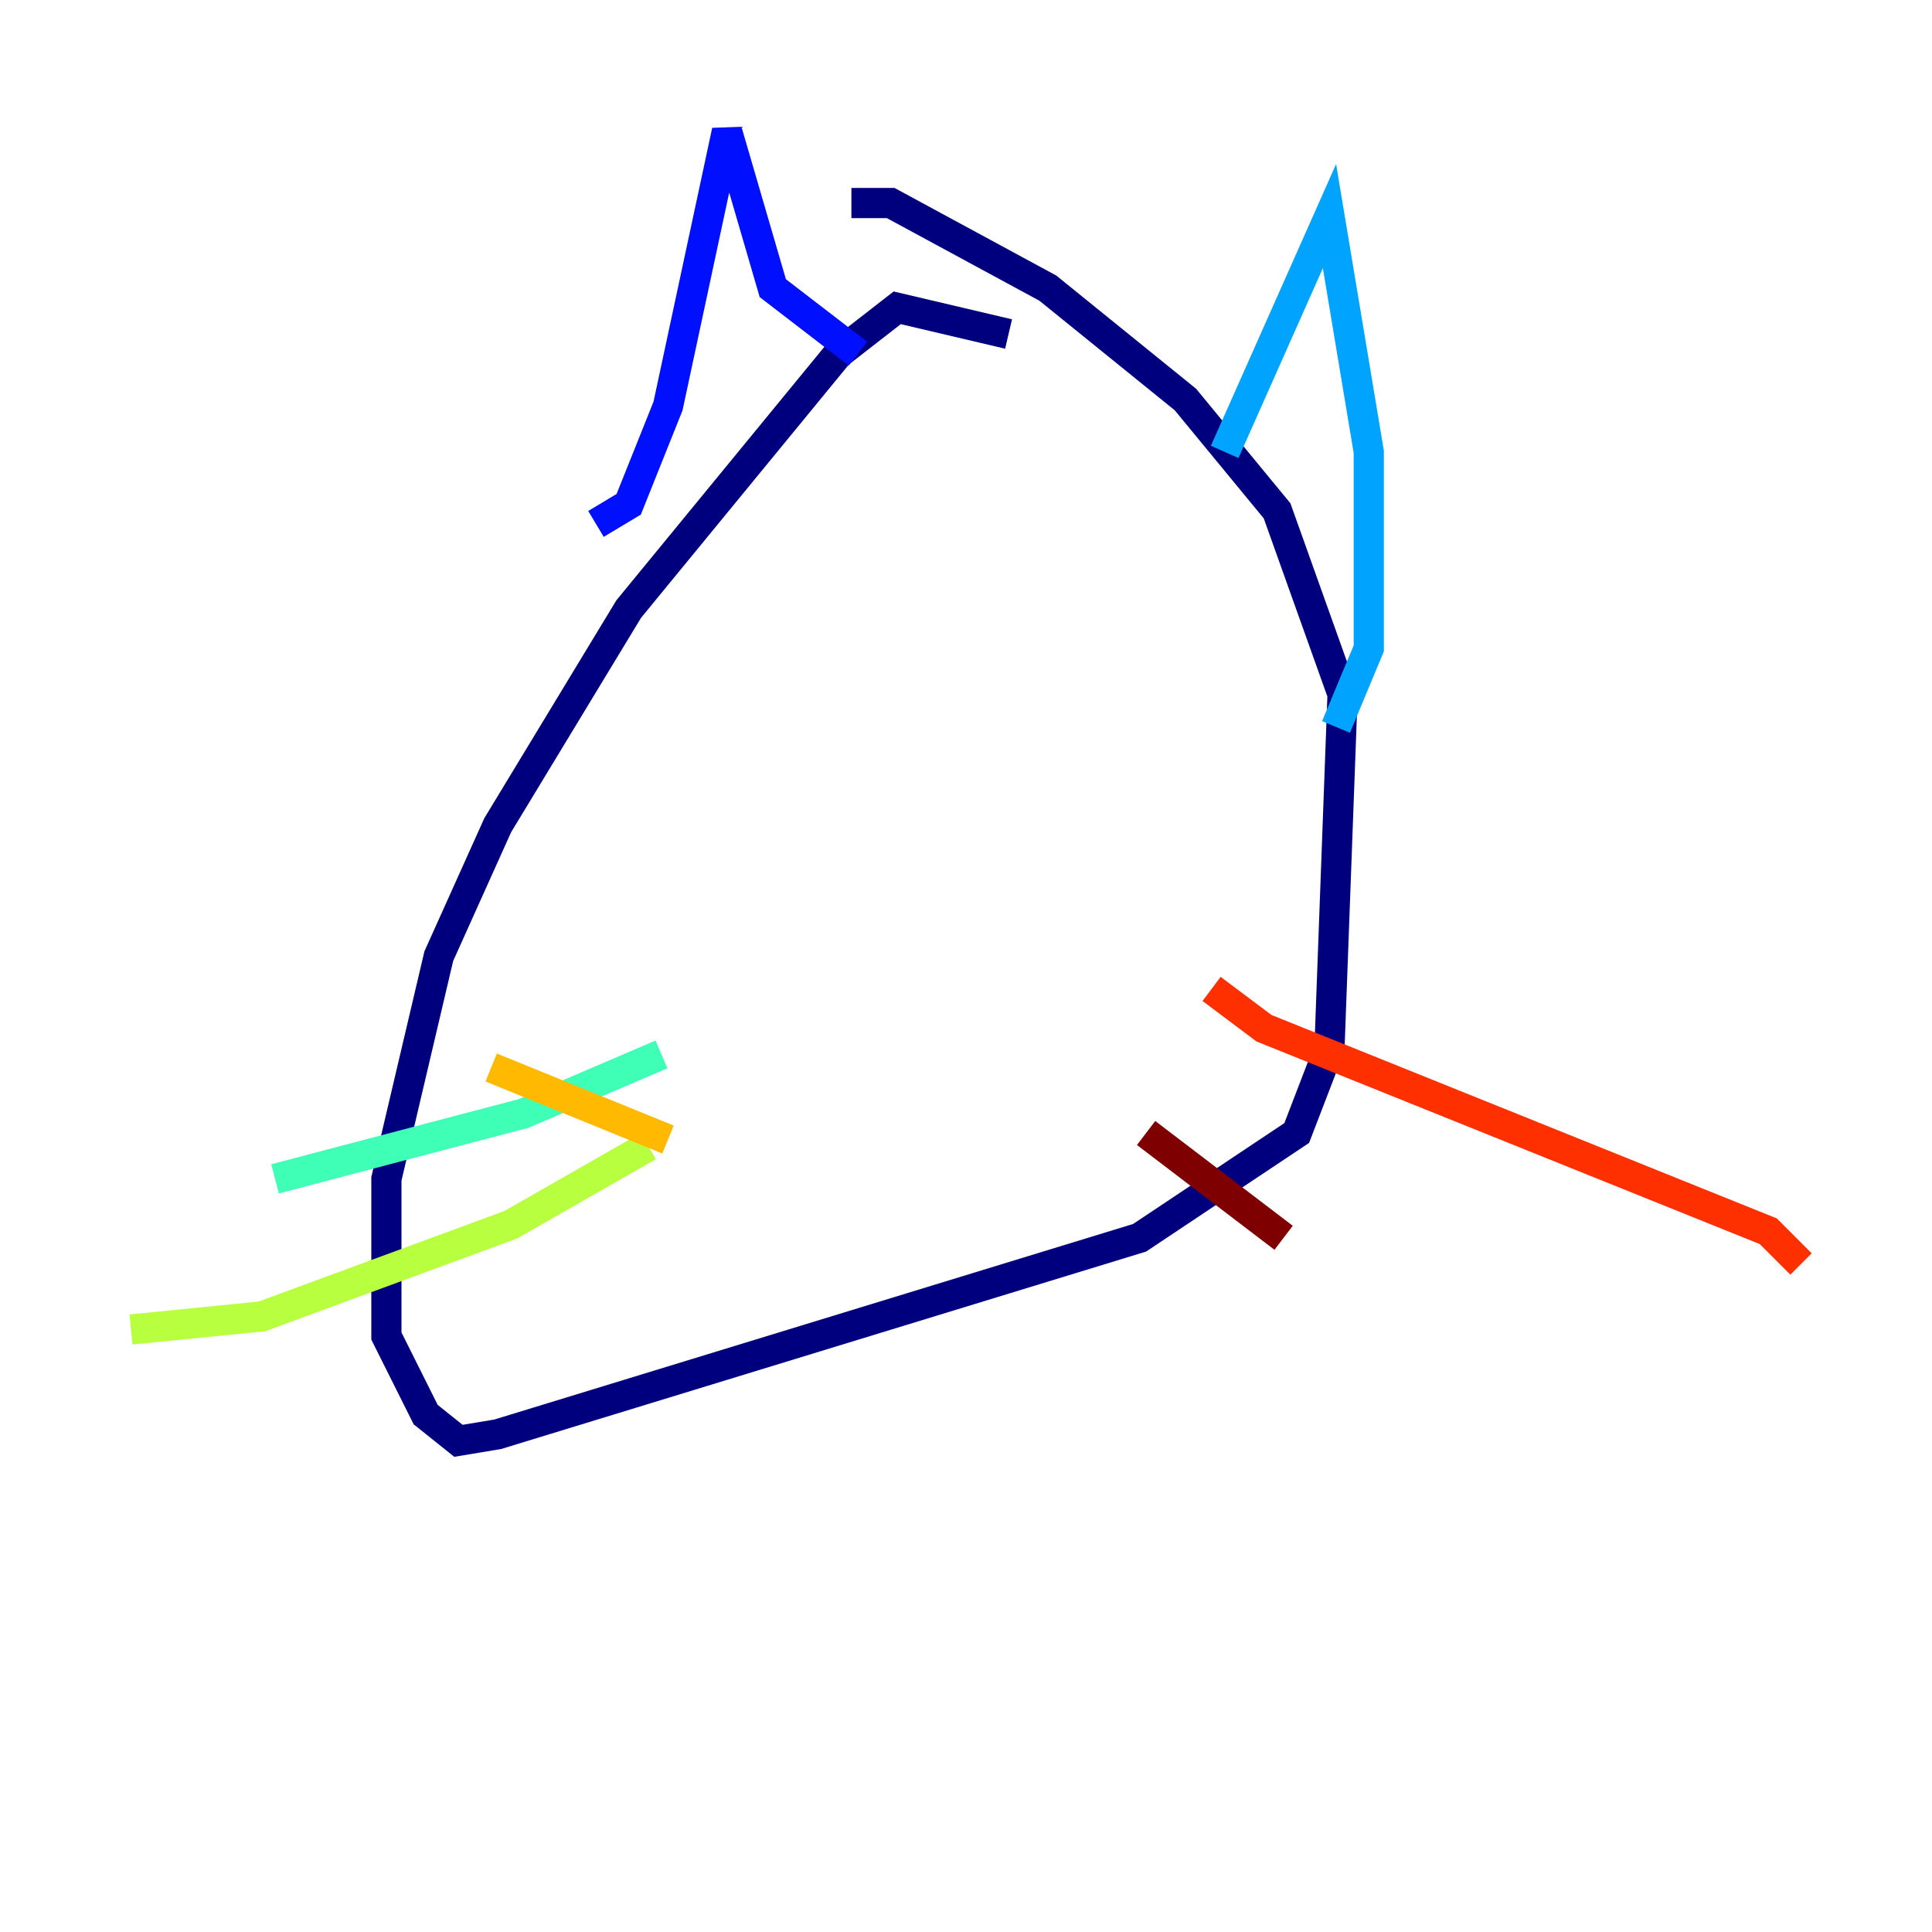 <?xml version="1.0" encoding="utf-8" ?>
<svg baseProfile="tiny" height="128" version="1.2" viewBox="0,0,128,128" width="128" xmlns="http://www.w3.org/2000/svg" xmlns:ev="http://www.w3.org/2001/xml-events" xmlns:xlink="http://www.w3.org/1999/xlink"><defs /><polyline fill="none" points="66.82,22.129 59.444,20.393 55.539,23.43 41.654,40.352 32.976,54.671 29.071,63.349 25.6,78.102 25.6,88.515 28.203,93.722 30.373,95.458 32.976,95.024 75.498,82.007 85.912,75.064 88.081,69.424 88.949,45.993 84.61,33.844 78.536,26.468 69.424,19.091 59.01,13.451 56.407,13.451" stroke="#00007f" stroke-width="2" /><polyline fill="none" points="39.485,34.712 41.654,33.41 44.258,26.902 48.163,8.678 51.2,19.091 56.841,23.43" stroke="#0010ff" stroke-width="2" /><polyline fill="none" points="81.139,29.939 88.081,14.319 90.685,29.939 90.685,42.956 88.515,48.163" stroke="#00a4ff" stroke-width="2" /><polyline fill="none" points="43.824,69.858 34.712,73.763 18.224,78.102" stroke="#3fffb7" stroke-width="2" /><polyline fill="none" points="42.956,75.932 33.844,81.139 17.356,87.214 8.678,88.081" stroke="#b7ff3f" stroke-width="2" /><polyline fill="none" points="32.542,70.725 44.258,75.498" stroke="#ffb900" stroke-width="2" /><polyline fill="none" points="80.271,65.519 83.742,68.122 117.153,81.573 119.322,83.742" stroke="#ff3000" stroke-width="2" /><polyline fill="none" points="75.932,75.064 85.044,82.007" stroke="#7f0000" stroke-width="2" /></svg>